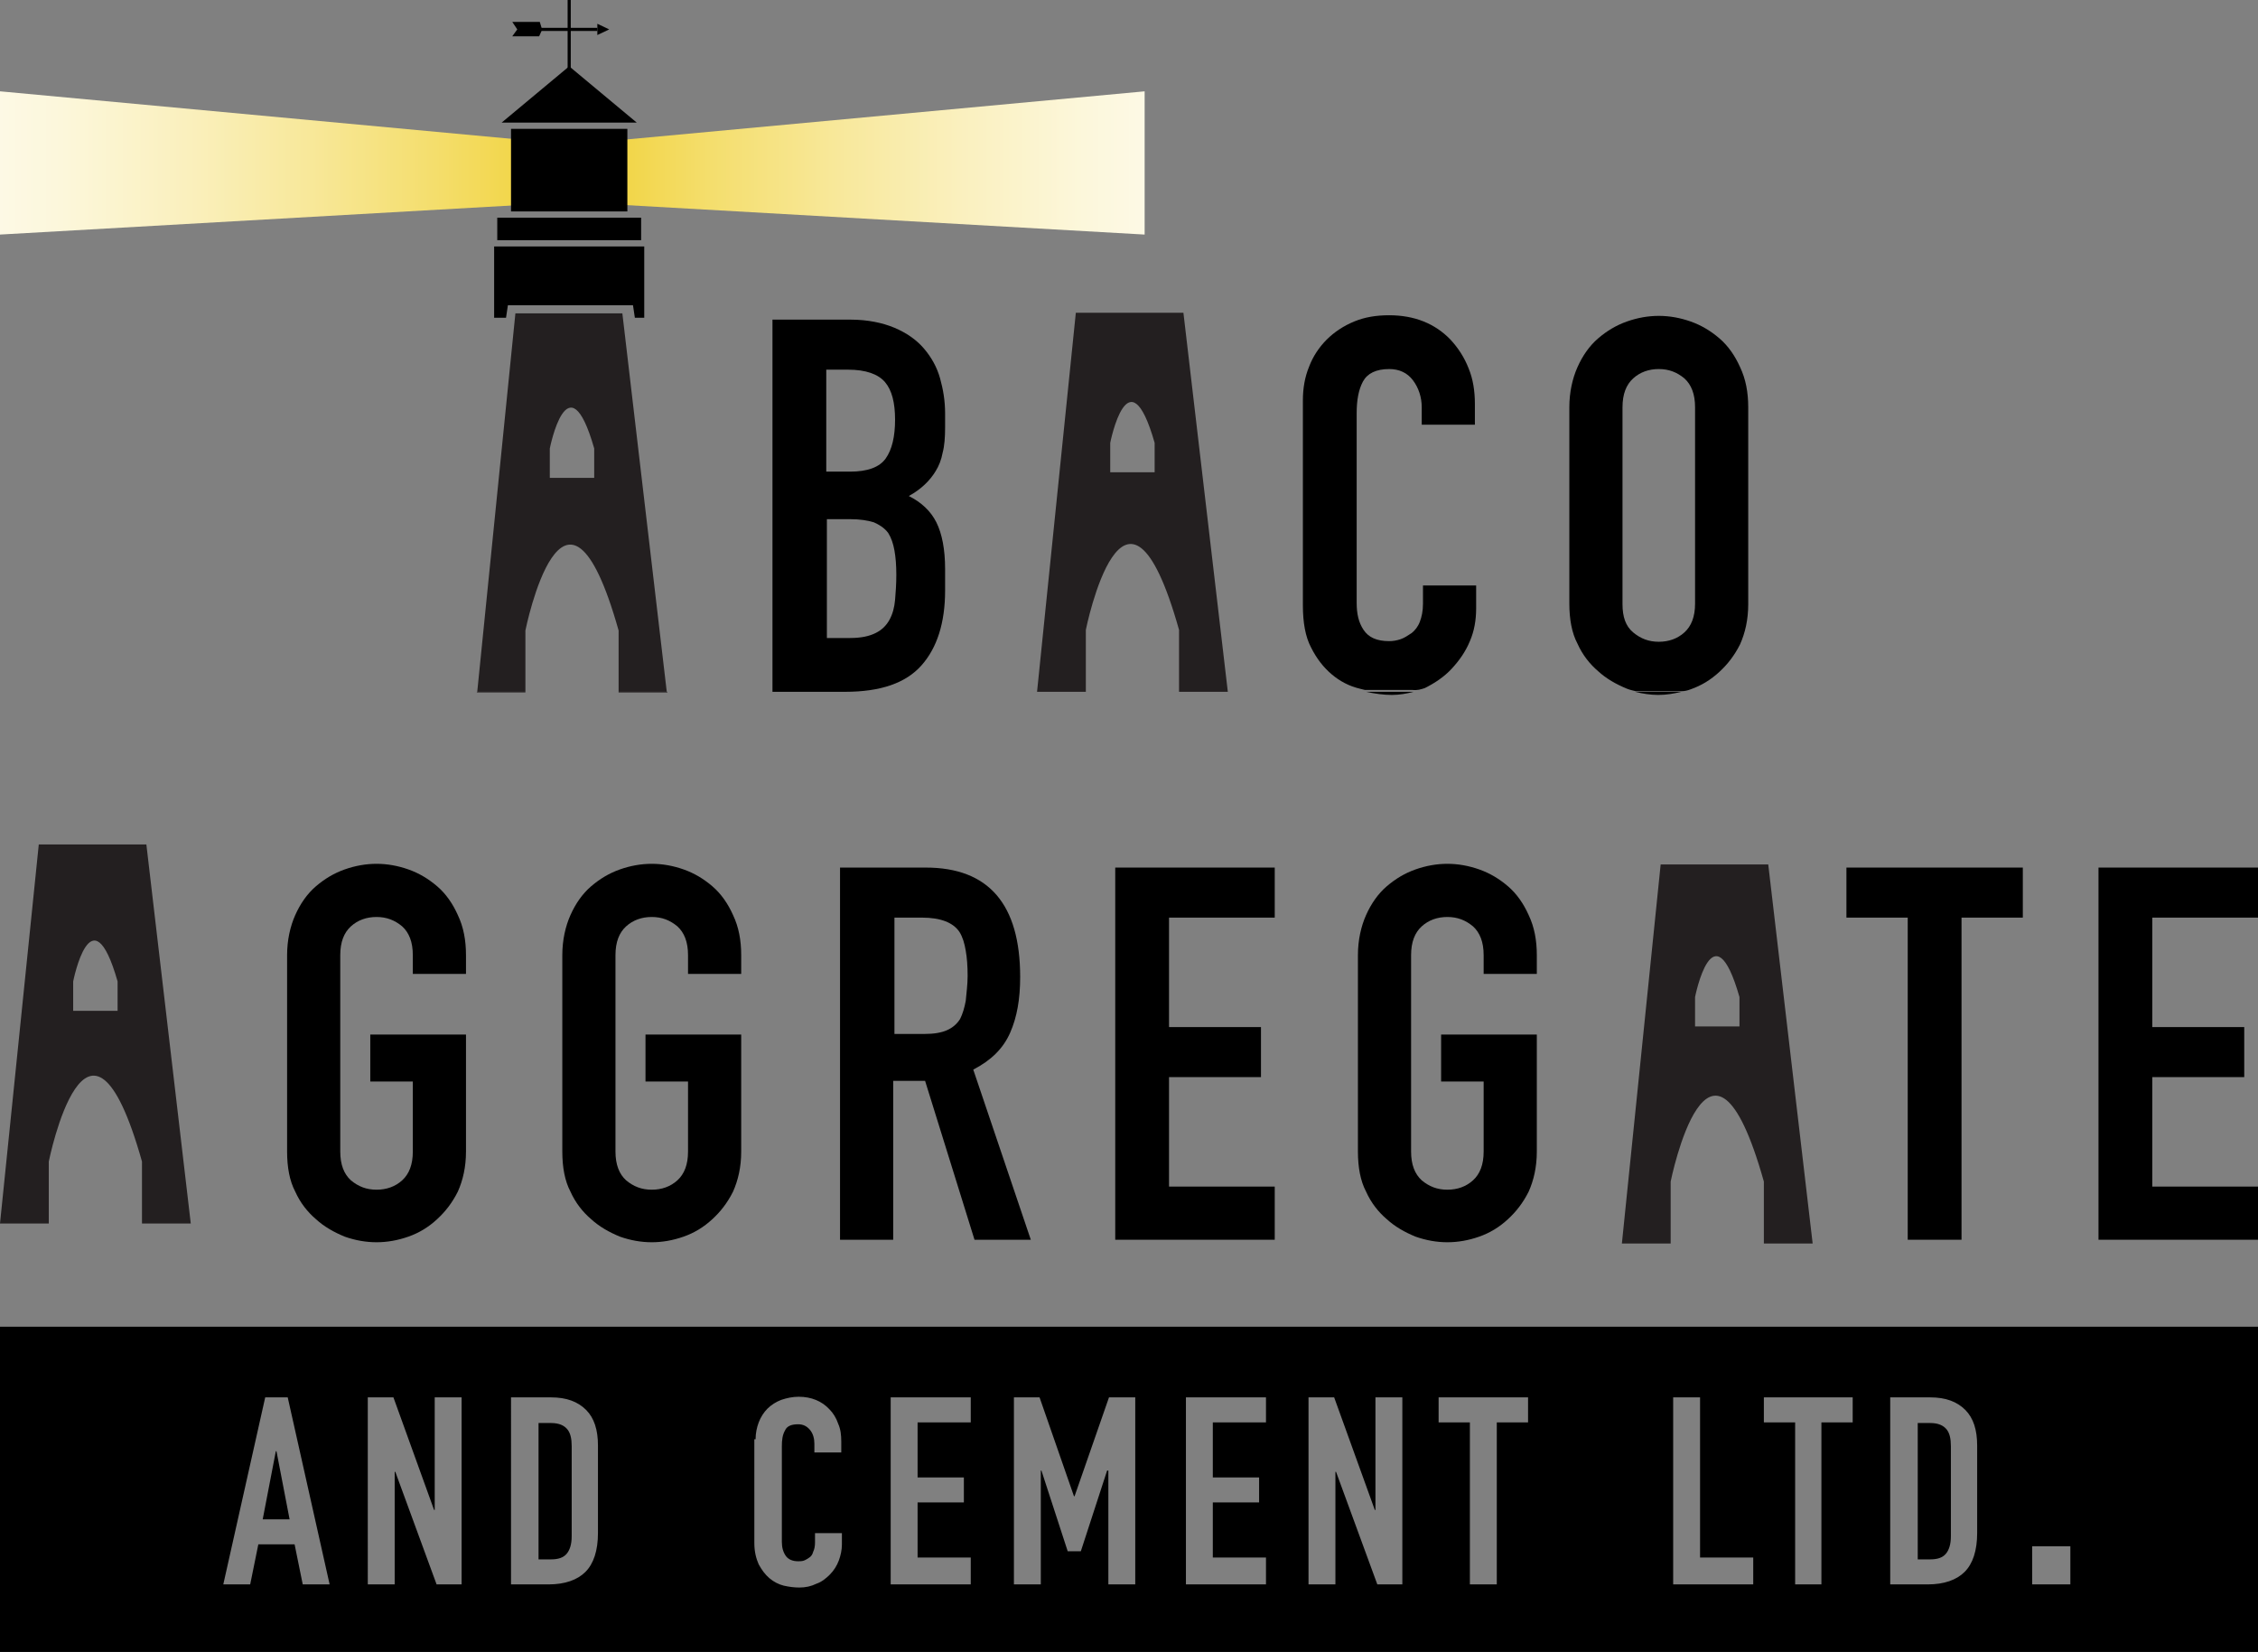 <?xml version="1.0" encoding="utf-8"?>
<!-- Generator: Adobe Illustrator 24.3.0, SVG Export Plug-In . SVG Version: 6.00 Build 0)  -->
<svg version="1.1" id="Layer_1" xmlns="http://www.w3.org/2000/svg" xmlns:xlink="http://www.w3.org/1999/xlink" x="0px" y="0px"
	 viewBox="0 0 361 264.1" style="enable-background:new 0 0 361 264.1;" xml:space="preserve">
<rect x="0" y="0" width="361" height="264.1" fill="#808080" stroke="none"/>
<style type="text/css">
	.st0{fill:url(#SVGID_1_);}
	.st1{fill:url(#SVGID_2_);}
	.st2{fill:none;}
	.st3{fill:#231F20;}
	.st4{fill:none;stroke:#000000;stroke-width:0.5;stroke-miterlimit:10;}
	.st5{fill:#FFFFFF;stroke:#000000;stroke-width:0.5;stroke-miterlimit:10;}
</style>
<linearGradient id="SVGID_1_" gradientUnits="userSpaceOnUse" x1="391.071" y1="26.099" x2="250.685" y2="26.099" gradientTransform="matrix(-1 0 0 1 342.161 0)">
	<stop  offset="0" style="stop-color:#FFFFFF"/>
	<stop  offset="0.138" style="stop-color:#FFFEFB"/>
	<stop  offset="0.278" style="stop-color:#FEFBEF"/>
	<stop  offset="0.418" style="stop-color:#FCF7DB"/>
	<stop  offset="0.559" style="stop-color:#FAF0BE"/>
	<stop  offset="0.7" style="stop-color:#F8E89A"/>
	<stop  offset="0.842" style="stop-color:#F4DE6D"/>
	<stop  offset="0.981" style="stop-color:#F1D239"/>
	<stop  offset="1" style="stop-color:#F0D031"/>
</linearGradient>
<polygon class="st0" points="91.5,23.1 0,14.6 0,37.5 91.5,32.3 "/>
<linearGradient id="SVGID_2_" gradientUnits="userSpaceOnUse" x1="116.445" y1="26.099" x2="-23.941" y2="26.099" gradientTransform="matrix(1 0 0 1 115.416 0)">
	<stop  offset="0" style="stop-color:#FFFFFF"/>
	<stop  offset="0.138" style="stop-color:#FFFEFB"/>
	<stop  offset="0.278" style="stop-color:#FEFBEF"/>
	<stop  offset="0.418" style="stop-color:#FCF7DB"/>
	<stop  offset="0.559" style="stop-color:#FAF0BE"/>
	<stop  offset="0.7" style="stop-color:#F8E89A"/>
	<stop  offset="0.842" style="stop-color:#F4DE6D"/>
	<stop  offset="0.981" style="stop-color:#F1D239"/>
	<stop  offset="1" style="stop-color:#F0D031"/>
</linearGradient>
<polygon class="st1" points="91.5,23.1 183,14.6 183,37.5 91.5,32.3 "/>
<path class="st2" d="M139.8,101.3c1-0.5,1.7-1.2,2.2-2.1c0.5-0.9,0.8-2,0.9-3.2c0.1-1.2,0.2-2.6,0.2-4c0-1.5-0.1-2.8-0.3-3.9
	c-0.2-1.1-0.5-2.1-1-2.8c-0.6-0.8-1.3-1.4-2.3-1.7c-0.9-0.4-2.2-0.5-3.8-0.5h-3.8v19.1h3.7C137.5,102.1,138.8,101.8,139.8,101.3z"/>
<path class="st2" d="M269.2,101.1c1.1-1,1.7-2.5,1.7-4.6V65.1c0-2.1-0.6-3.6-1.7-4.6c-1.1-1-2.5-1.5-4.1-1.5c-1.6,0-2.9,0.5-4.1,1.5
	c-1.1,1-1.7,2.5-1.7,4.6v31.4c0,2.1,0.6,3.6,1.7,4.6c1.1,1,2.5,1.5,4.1,1.5C266.7,102.6,268,102.1,269.2,101.1z"/>
<path class="st2" d="M153.3,149.1c-1.1-1.6-3.1-2.3-6-2.3h-4.4v18.6h4.8c1.5,0,2.7-0.2,3.6-0.6c0.9-0.4,1.6-1,2.1-1.8
	c0.4-0.8,0.8-1.7,0.9-2.9c0.2-1.1,0.3-2.5,0.3-4s-0.1-2.8-0.3-4C154.2,150.9,153.8,149.9,153.3,149.1z"/>
<path class="st2" d="M141.7,73.4c1-1.4,1.5-3.5,1.5-6.2c0-2.7-0.5-4.7-1.6-6c-1.1-1.3-3.1-2-5.9-2h-3.5v16.4h3.8
	C138.8,75.5,140.7,74.8,141.7,73.4z"/>
<path class="st3" d="M0,195.6h7.8v-9.9c0,0,6.2-30.9,14.9,0v9.9h7.8L23.4,135H6.2L0,195.6z M11.7,156.9c0,0,2.9-14.7,7.1,0v4.7h-7.1
	V156.9z"/>
<path class="st3" d="M259.3,198.8h7.8v-9.9c0,0,6.2-30.9,14.9,0v9.9h7.8l-7.1-60.6h-17.2L259.3,198.8z M271,159.4
	c0,0,2.9-14.7,7.1,0v4.7H271V159.4z"/>
<path class="st3" d="M173.6,100.7c0,0,6.2-30.9,14.9,0v9.9h7.8L189.2,50H172l-6.2,60.6h7.8V100.7z M177.5,70.8c0,0,2.9-14.7,7.1,0
	v4.7h-7.1V70.8z"/>
<path d="M147.3,106.4c2.5-2.8,3.8-6.8,3.8-12V91c0-3.2-0.5-5.7-1.4-7.5c-0.9-1.8-2.4-3.2-4.4-4.2c2-1.1,3.4-2.5,4.3-4
	c0.5-0.8,0.9-1.8,1.1-2.9c0.3-1.1,0.4-2.5,0.4-4.1v-2.2c0-2-0.3-3.8-0.8-5.6c-0.5-1.8-1.4-3.4-2.6-4.8c-1.2-1.4-2.8-2.5-4.7-3.3
	c-1.9-0.8-4.3-1.3-7-1.3h-12.5v59.5h11.6C140.8,110.6,144.8,109.2,147.3,106.4z M132.1,59.1h3.5c2.8,0,4.8,0.7,5.9,2
	c1.1,1.3,1.6,3.3,1.6,6c0,2.7-0.5,4.8-1.5,6.2c-1,1.4-2.9,2.1-5.7,2.1h-3.8V59.1z M132.1,83h3.8c1.6,0,2.8,0.2,3.8,0.5
	c0.9,0.4,1.7,0.9,2.3,1.7c0.5,0.8,0.8,1.7,1,2.8c0.2,1.1,0.3,2.4,0.3,3.9c0,1.5-0.1,2.8-0.2,4c-0.1,1.2-0.4,2.3-0.9,3.2
	c-0.5,0.9-1.2,1.6-2.2,2.1c-1,0.5-2.3,0.8-4.1,0.8h-3.7V83z"/>
<path d="M226,110.6h-7.6c1.4,0.3,2.8,0.5,4.1,0.5C223.7,111.1,224.9,110.9,226,110.6z"/>
<path d="M227.8,110c1.6-0.8,3.1-1.8,4.3-3.1c1.2-1.3,2.2-2.7,2.9-4.4c0.7-1.6,1-3.4,1-5.2v-3.7h-8.5v2.9c0,1.2-0.2,2.1-0.5,2.9
	c-0.3,0.8-0.8,1.4-1.3,1.8c-0.6,0.4-1.2,0.8-1.8,1c-0.6,0.2-1.2,0.3-1.8,0.3c-2,0-3.3-0.6-4.1-1.8c-0.8-1.2-1.1-2.6-1.1-4.3V66
	c0-2,0.3-3.7,1-5c0.7-1.3,2.1-2,4.2-2c1.6,0,2.9,0.6,3.8,1.8c0.9,1.2,1.4,2.7,1.4,4.3v2.8h8.5v-3.3c0-2.1-0.3-4-1-5.7
	c-0.7-1.8-1.7-3.3-2.9-4.6c-2.5-2.6-5.8-3.9-9.8-3.9c-2.1,0-3.9,0.3-5.6,1c-1.7,0.7-3.2,1.7-4.4,2.9c-1.2,1.2-2.2,2.7-2.8,4.3
	c-0.7,1.7-1,3.5-1,5.4v32.8c0,2.7,0.4,5,1.3,6.7c0.9,1.8,2,3.2,3.3,4.3c1.3,1.1,2.8,1.9,4.5,2.3c0.3,0.1,0.5,0.1,0.8,0.2h7.6
	C226.6,110.4,227.2,110.2,227.8,110z"/>
<path d="M270.3,110.2c1.7-0.6,3.2-1.5,4.6-2.8c1.3-1.2,2.4-2.6,3.3-4.4c0.8-1.8,1.3-3.9,1.3-6.4V65.1c0-2.4-0.4-4.5-1.3-6.4
	c-0.8-1.8-1.9-3.4-3.3-4.6c-1.4-1.2-2.9-2.1-4.6-2.7c-1.7-0.6-3.4-0.9-5.1-0.9c-1.7,0-3.4,0.3-5.1,0.9c-1.7,0.6-3.2,1.5-4.6,2.7
	c-1.4,1.2-2.5,2.8-3.3,4.6c-0.8,1.8-1.3,4-1.3,6.4v31.4c0,2.5,0.4,4.7,1.3,6.4c0.8,1.8,2,3.3,3.3,4.4c1.3,1.2,2.9,2.1,4.6,2.8
	c0.5,0.2,1,0.3,1.4,0.4h7.4C269.3,110.5,269.8,110.4,270.3,110.2z M259.4,96.6V65.1c0-2.1,0.6-3.6,1.7-4.6c1.1-1,2.5-1.5,4.1-1.5
	c1.6,0,2.9,0.5,4.1,1.5c1.1,1,1.7,2.5,1.7,4.6v31.4c0,2.1-0.6,3.6-1.7,4.6c-1.1,1-2.5,1.5-4.1,1.5c-1.6,0-2.9-0.5-4.1-1.5
	C259.9,100.1,259.4,98.6,259.4,96.6z"/>
<path d="M268.8,110.6h-7.4c1.2,0.3,2.5,0.5,3.7,0.5C266.4,111.1,267.6,110.9,268.8,110.6z"/>
<path d="M74.5,155.7v-3c0-2.4-0.4-4.5-1.3-6.4c-0.8-1.8-1.9-3.4-3.3-4.6c-1.4-1.2-2.9-2.1-4.6-2.7c-1.7-0.6-3.4-0.9-5.1-0.9
	c-1.7,0-3.4,0.3-5.1,0.9c-1.7,0.6-3.2,1.5-4.6,2.7c-1.4,1.2-2.5,2.8-3.3,4.6c-0.8,1.8-1.3,4-1.3,6.4v31.4c0,2.5,0.4,4.7,1.3,6.4
	c0.8,1.8,2,3.3,3.3,4.4c1.3,1.2,2.9,2.1,4.6,2.8c1.7,0.6,3.4,0.9,5.1,0.9c1.7,0,3.4-0.3,5.1-0.9c1.7-0.6,3.2-1.5,4.6-2.8
	c1.3-1.2,2.4-2.6,3.3-4.4c0.8-1.8,1.3-3.9,1.3-6.4v-18.7H59.2v7.5H66v11.2c0,2.1-0.6,3.6-1.7,4.6c-1.1,1-2.5,1.5-4.1,1.5
	c-1.6,0-2.9-0.5-4.1-1.5c-1.1-1-1.7-2.5-1.7-4.6v-31.4c0-2.1,0.6-3.6,1.7-4.6c1.1-1,2.5-1.5,4.1-1.5c1.6,0,2.9,0.5,4.1,1.5
	c1.1,1,1.7,2.5,1.7,4.6v3H74.5z"/>
<path d="M118.5,155.7v-3c0-2.4-0.4-4.5-1.3-6.4c-0.8-1.8-1.9-3.4-3.3-4.6c-1.4-1.2-2.9-2.1-4.6-2.7c-1.7-0.6-3.4-0.9-5.1-0.9
	c-1.7,0-3.4,0.3-5.1,0.9c-1.7,0.6-3.2,1.5-4.6,2.7c-1.4,1.2-2.5,2.8-3.3,4.6c-0.8,1.8-1.3,4-1.3,6.4v31.4c0,2.5,0.4,4.7,1.3,6.4
	c0.8,1.8,2,3.3,3.3,4.4c1.3,1.2,2.9,2.1,4.6,2.8c1.7,0.6,3.4,0.9,5.1,0.9c1.7,0,3.4-0.3,5.1-0.9c1.7-0.6,3.2-1.5,4.6-2.8
	c1.3-1.2,2.4-2.6,3.3-4.4c0.8-1.8,1.3-3.9,1.3-6.4v-18.7h-15.3v7.5h6.8v11.2c0,2.1-0.6,3.6-1.7,4.6c-1.1,1-2.5,1.5-4.1,1.5
	c-1.6,0-2.9-0.5-4.1-1.5c-1.1-1-1.7-2.5-1.7-4.6v-31.4c0-2.1,0.6-3.6,1.7-4.6c1.1-1,2.5-1.5,4.1-1.5c1.6,0,2.9,0.5,4.1,1.5
	c1.1,1,1.7,2.5,1.7,4.6v3H118.5z"/>
<path d="M161.5,165.1c1.1-2.5,1.6-5.4,1.6-8.9c0-11.6-5-17.5-15.1-17.5h-13.7v59.5h8.5v-25.4h5.1l7.9,25.4h9l-9.2-27.2
	C158.5,169.5,160.4,167.6,161.5,165.1z M154.4,160c-0.2,1.1-0.5,2.1-0.9,2.9c-0.5,0.8-1.2,1.4-2.1,1.8c-0.9,0.4-2.1,0.6-3.6,0.6
	h-4.8v-18.6h4.4c3,0,5,0.8,6,2.3c0.5,0.8,0.8,1.8,1,3c0.2,1.1,0.3,2.5,0.3,4S154.5,158.8,154.4,160z"/>
<polygon points="203.8,146.7 203.8,138.7 178.3,138.7 178.3,198.2 203.8,198.2 203.8,189.7 186.9,189.7 186.9,172.2 201.6,172.2 
	201.6,164.2 186.9,164.2 186.9,146.7 "/>
<path d="M245.7,155.7v-3c0-2.4-0.4-4.5-1.3-6.4c-0.8-1.8-1.9-3.4-3.3-4.6c-1.4-1.2-2.9-2.1-4.6-2.7c-1.7-0.6-3.4-0.9-5.1-0.9
	c-1.7,0-3.4,0.3-5.1,0.9c-1.7,0.6-3.2,1.5-4.6,2.7c-1.4,1.2-2.5,2.8-3.3,4.6c-0.8,1.8-1.3,4-1.3,6.4v31.4c0,2.5,0.4,4.7,1.3,6.4
	c0.8,1.8,2,3.3,3.3,4.4c1.3,1.2,2.9,2.1,4.6,2.8c1.7,0.6,3.4,0.9,5.1,0.9c1.7,0,3.4-0.3,5.1-0.9c1.7-0.6,3.2-1.5,4.6-2.8
	c1.3-1.2,2.4-2.6,3.3-4.4c0.8-1.8,1.3-3.9,1.3-6.4v-18.7h-15.3v7.5h6.8v11.2c0,2.1-0.6,3.6-1.7,4.6c-1.1,1-2.5,1.5-4.1,1.5
	c-1.6,0-2.9-0.5-4.1-1.5c-1.1-1-1.7-2.5-1.7-4.6v-31.4c0-2.1,0.6-3.6,1.7-4.6c1.1-1,2.5-1.5,4.1-1.5c1.6,0,2.9,0.5,4.1,1.5
	c1.1,1,1.7,2.5,1.7,4.6v3H245.7z"/>
<polygon points="313.6,198.2 313.6,146.7 323.4,146.7 323.4,138.7 295.2,138.7 295.2,146.7 305,146.7 305,198.2 "/>
<polygon points="335.5,198.2 361,198.2 361,189.7 344.1,189.7 344.1,172.2 358.8,172.2 358.8,164.2 344.1,164.2 344.1,146.7 
	361,146.7 361,138.7 335.5,138.7 "/>
<path d="M90.6,248.4c0.5-0.6,0.8-1.5,0.8-2.8v-14.4c0-1.2-0.2-2.1-0.7-2.7c-0.5-0.6-1.3-1-2.6-1h-2v21.8h2
	C89.3,249.3,90.1,249,90.6,248.4z"/>
<path d="M0,264.1h361v-52H0V264.1z M324.9,247.2h6.1v6.1h-6.1V247.2z M302.3,223.4h6.3c2.5,0,4.3,0.7,5.6,2c1.3,1.3,1.9,3.2,1.9,5.7
	v14c0,2.8-0.7,4.9-2,6.2s-3.3,2-5.9,2h-6V223.4z M282,223.4h14.2v4h-5v25.9H287v-25.9h-5V223.4z M267.5,223.4h4.3v25.6h8.5v4.3
	h-12.8V223.4z M230.1,223.4h14.2v4h-5v25.9H235v-25.9h-5V223.4z M209.2,223.4h4.1l6.5,18h0.1v-18h4.3v29.9h-4l-6.6-18h-0.1v18h-4.3
	V223.4z M189.6,223.4h12.8v4h-8.5v8.8h7.4v4h-7.4v8.8h8.5v4.3h-12.8V223.4z M162.1,223.4h4.1l5.5,15.8h0.1l5.5-15.8h4.2v29.9h-4.3
	v-18.2H177l-4.2,12.9h-2.1l-4.2-12.9h-0.1v18.2h-4.3V223.4z M142.4,223.4h12.8v4h-8.5v8.8h7.4v4h-7.4v8.8h8.5v4.3h-12.8V223.4z
	 M120.8,230.1c0-1,0.2-1.9,0.5-2.7s0.8-1.6,1.4-2.2c0.6-0.6,1.4-1.1,2.2-1.4c0.9-0.3,1.8-0.5,2.8-0.5c2,0,3.7,0.7,4.9,2
	c0.6,0.6,1.1,1.4,1.4,2.3c0.4,0.9,0.5,1.8,0.5,2.9v1.7h-4.3v-1.4c0-0.8-0.2-1.6-0.7-2.2c-0.5-0.6-1.1-0.9-1.9-0.9
	c-1.1,0-1.8,0.3-2.1,1c-0.4,0.7-0.5,1.5-0.5,2.5v15.3c0,0.9,0.2,1.6,0.6,2.2s1.1,0.9,2,0.9c0.3,0,0.6,0,0.9-0.1s0.6-0.3,0.9-0.5
	c0.3-0.2,0.5-0.5,0.6-0.9c0.2-0.4,0.3-0.9,0.3-1.5v-1.5h4.3v1.8c0,0.9-0.2,1.8-0.5,2.6c-0.3,0.8-0.8,1.6-1.4,2.2
	c-0.6,0.6-1.3,1.2-2.2,1.5c-0.8,0.4-1.7,0.6-2.7,0.6c-0.8,0-1.6-0.1-2.5-0.3c-0.8-0.2-1.6-0.6-2.3-1.2c-0.7-0.6-1.2-1.3-1.7-2.2
	c-0.4-0.9-0.7-2-0.7-3.4V230.1z M81.8,223.4h6.3c2.5,0,4.3,0.7,5.6,2c1.3,1.3,1.9,3.2,1.9,5.7v14c0,2.8-0.7,4.9-2,6.2s-3.3,2-5.9,2
	h-6V223.4z M58.8,223.4h4.1l6.5,18h0.1v-18h4.3v29.9h-4l-6.6-18h-0.1v18h-4.3V223.4z M42.4,223.4H46l6.7,29.9h-4.3l-1.3-6.4h-5.8
	l-1.3,6.4h-4.3L42.4,223.4z"/>
<polygon points="44.2,232 44.1,232 42,242.9 46.3,242.9 "/>
<path d="M311.1,248.4c0.5-0.6,0.8-1.5,0.8-2.8v-14.4c0-1.2-0.2-2.1-0.7-2.7c-0.5-0.6-1.3-1-2.6-1h-2v21.8h2
	C309.8,249.3,310.6,249,311.1,248.4z"/>
<polygon class="st3" points="98.9,110.7 106.7,110.7 106.7,110.6 98.9,110.6 "/>
<polygon class="st3" points="84,110.7 84,110.6 76.3,110.6 76.2,110.7 "/>
<path class="st3" d="M84,100.8c0,0,6.2-30.9,14.9,0v9.8h7.7l-7.1-60.5H82.4l-6.1,60.5H84V100.8z M87.9,71.7c0,0,2.9-14.7,7.1,0v4.7
	h-7.1V71.7z"/>
<rect x="79.5" y="34.8" width="23" height="3.6"/>
<polygon points="80.9,50.8 81.2,48.8 101.2,48.8 101.5,50.8 103,50.8 103,39.4 79,39.4 79,50.8 "/>
<rect x="81.7" y="20.6" width="18.6" height="13.2"/>
<polygon points="80.2,19.6 91,10.6 101.8,19.6 "/>
<line class="st4" x1="91" y1="11" x2="91" y2="0"/>
<line class="st5" x1="86" y1="4.7" x2="95.5" y2="4.7"/>
<polygon points="97.4,4.7 95.5,5.6 95.5,3.8 "/>
<polyline points="86.6,4.5 86.3,3.5 81.9,3.5 82.7,4.7 81.9,5.8 86.2,5.8 86.6,4.9 "/>
</svg>
